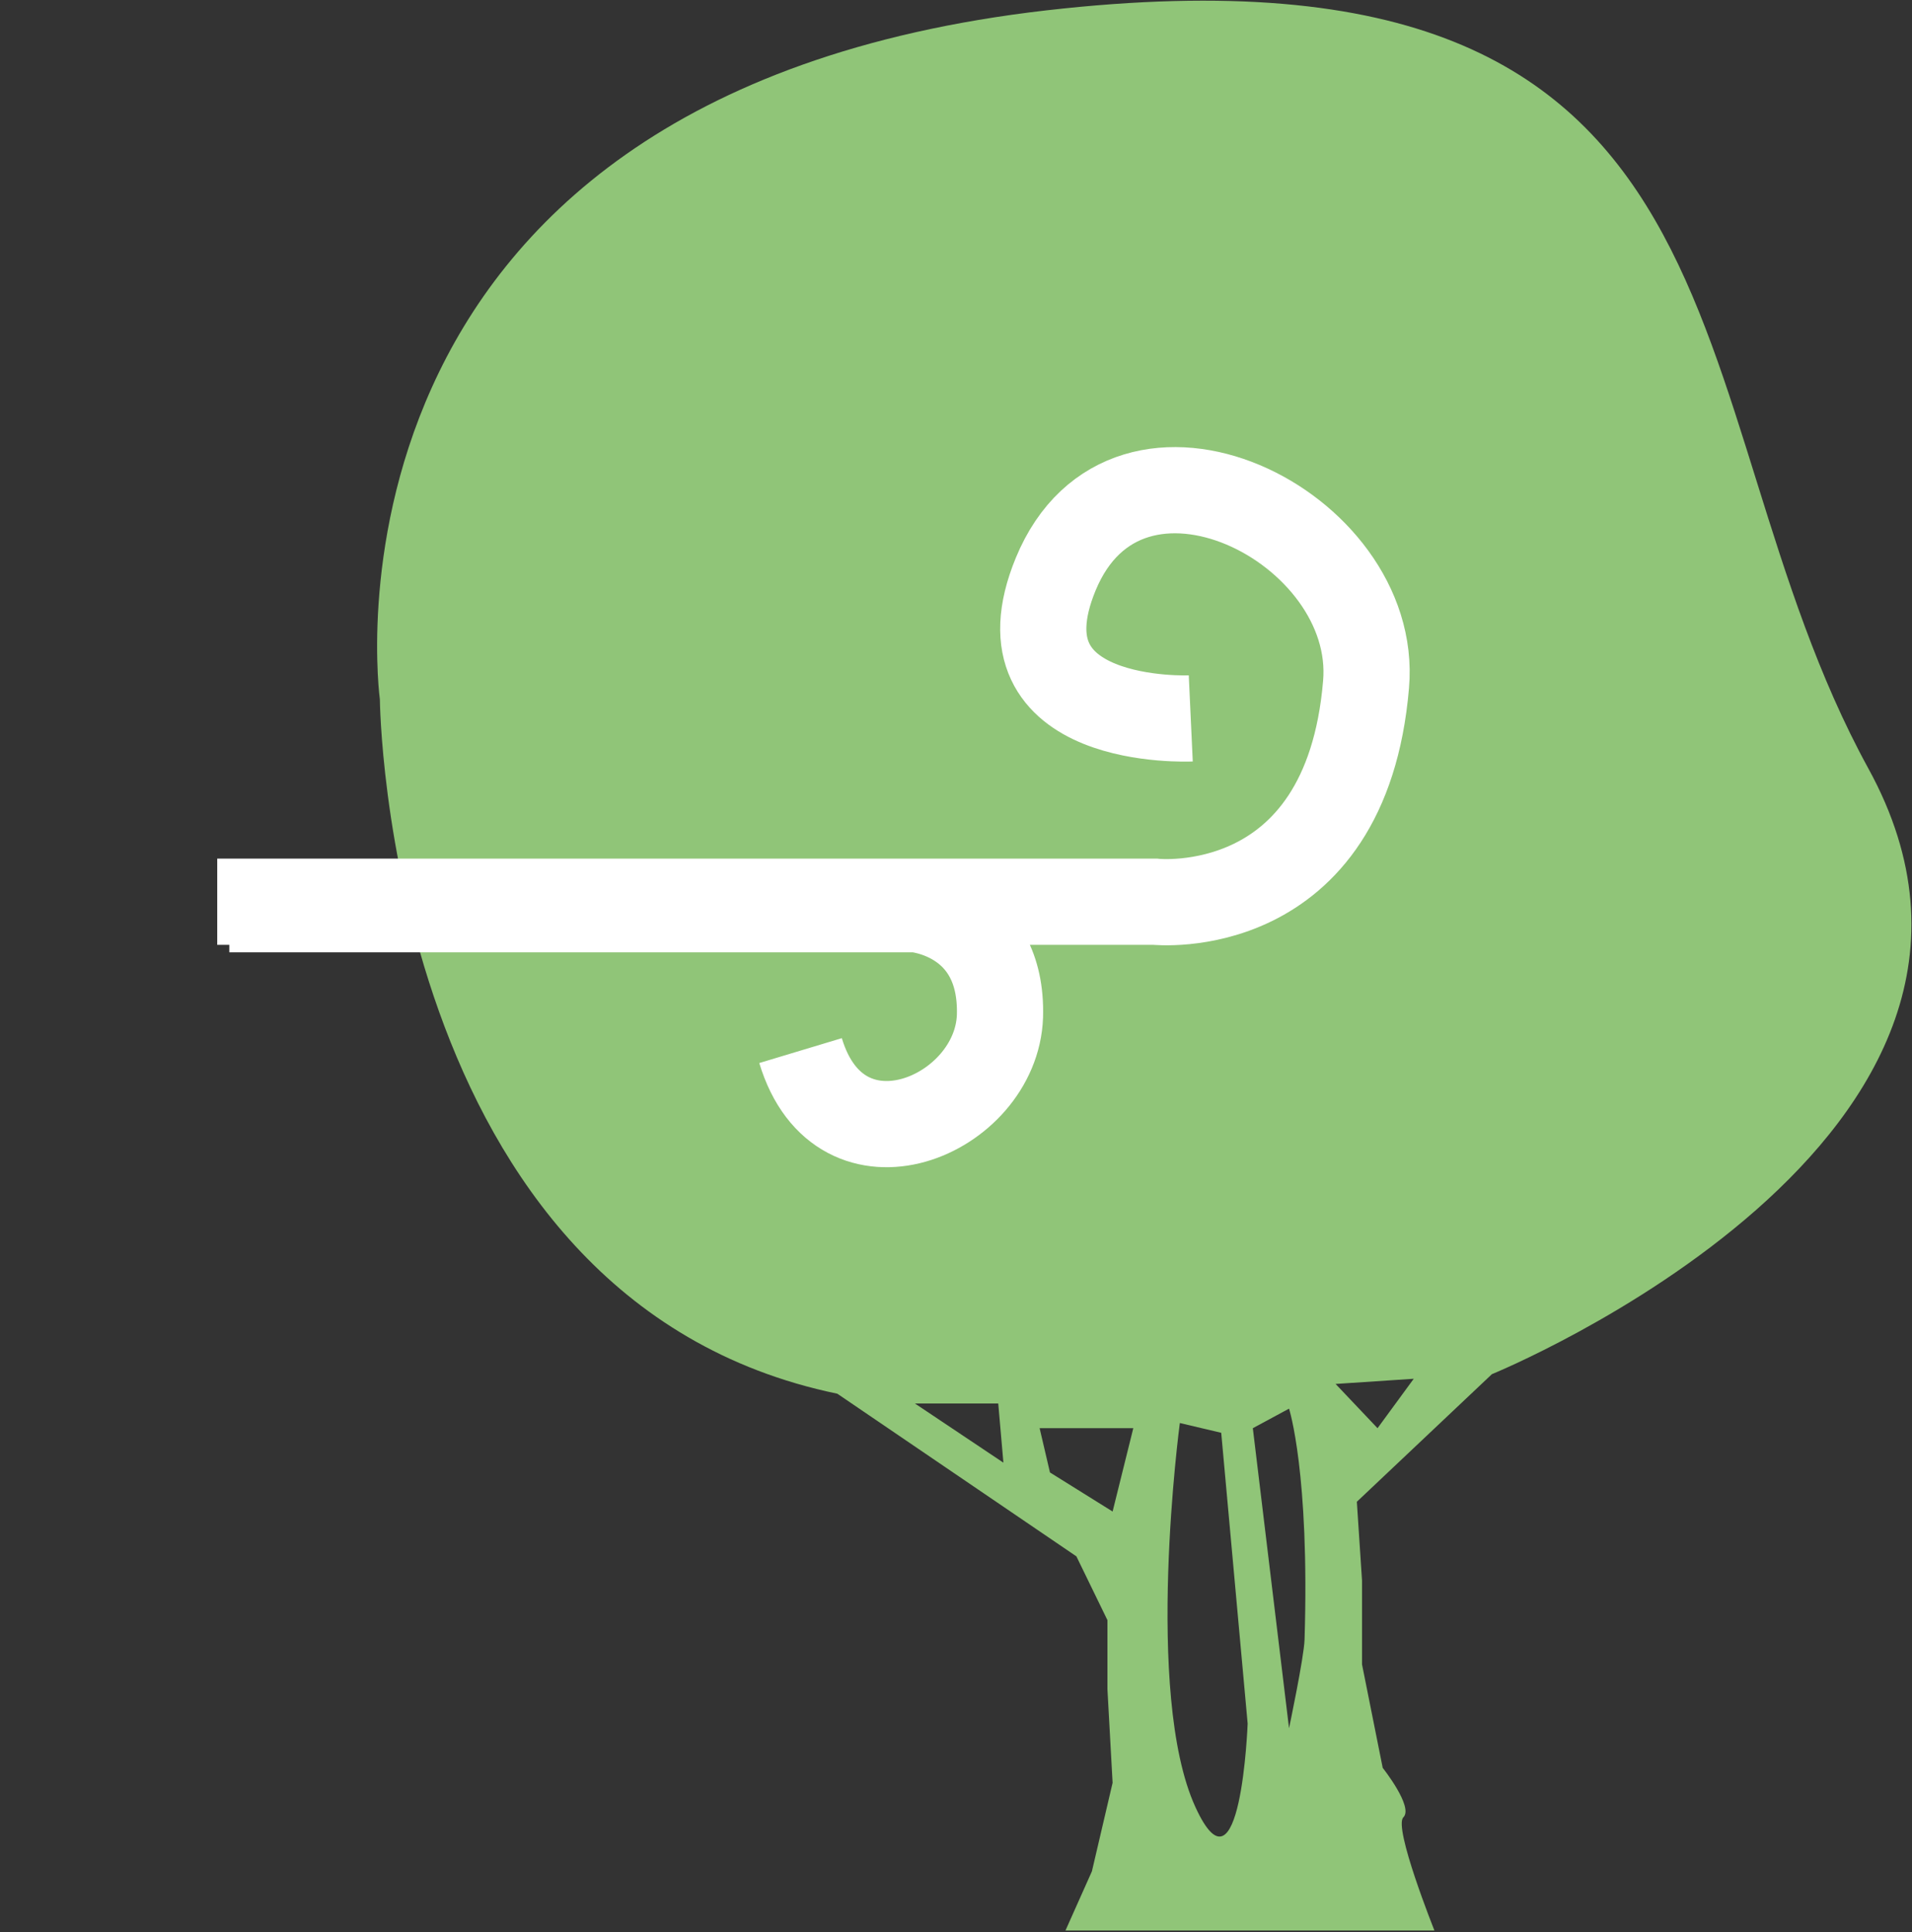 <svg xmlns="http://www.w3.org/2000/svg" viewBox="61.55 66.02 33.27 33.62">
	<rect x="61.55" y="66.02" width="33.27" height="33.62" fill="#333333" stroke="none"/>
	<defs>
		<clipPath clipPathUnits="userSpaceOnUse" id="cp1">
			<path d="M0 0L170 0L170 170L0 170Z"/>
		</clipPath>
	</defs>
	<style>
		tspan { white-space:pre }
		.shp0 { fill: #90c578 } 
		.shp1 { fill: none;stroke: #ffffff;stroke-width: 1.5 } 
	</style>
	<g id="Page 1" clip-path="url(#cp1)">
		<path id="Path 2" fill-rule="evenodd" class="shp0" d="M87.51 89.93L85.16 92.15L85.25 93.52L85.25 94.98L85.61 96.78C85.61 96.78 86.15 97.46 85.97 97.64C85.79 97.81 86.51 99.61 86.51 99.61L80.09 99.61L80.55 98.58L80.91 97.04L80.82 95.41L80.82 94.21L80.28 93.1L76.12 90.27C68.25 88.64 68.16 78.19 68.16 78.19C68.16 78.19 66.71 67.7 79.76 66.2C92.44 64.75 90.54 72.97 94.06 79.39C97.59 85.82 87.51 89.93 87.51 89.93ZM78.92 90.44L77.47 90.44L79.01 91.47L78.92 90.44ZM79.64 90.87L79.82 91.64L80.91 92.32L81.27 90.87L79.64 90.87ZM82.8 90.95L82.08 90.78C82.08 90.78 81.45 95.49 82.35 97.46C83.14 99.19 83.26 96.01 83.26 96.01L82.8 90.95ZM83.98 90.53L83.35 90.87L83.98 96.09C83.98 96.09 84.24 94.86 84.25 94.55C84.34 91.64 83.98 90.53 83.98 90.53ZM84.79 90.1L85.52 90.87L86.15 90.01L84.79 90.1Z"/>
		<path id="Path 3" class="shp1" d="M65.33 81.71L81.65 81.71C81.65 81.71 84.97 82.07 85.32 77.93C85.56 75.18 81.17 72.98 79.92 76.01C78.82 78.68 82.27 78.52 82.27 78.52M65.54 81.84L77.48 81.84C77.48 81.84 79 81.96 78.95 83.7C78.89 85.44 76.17 86.59 75.48 84.3"/>
	</g>
</svg>